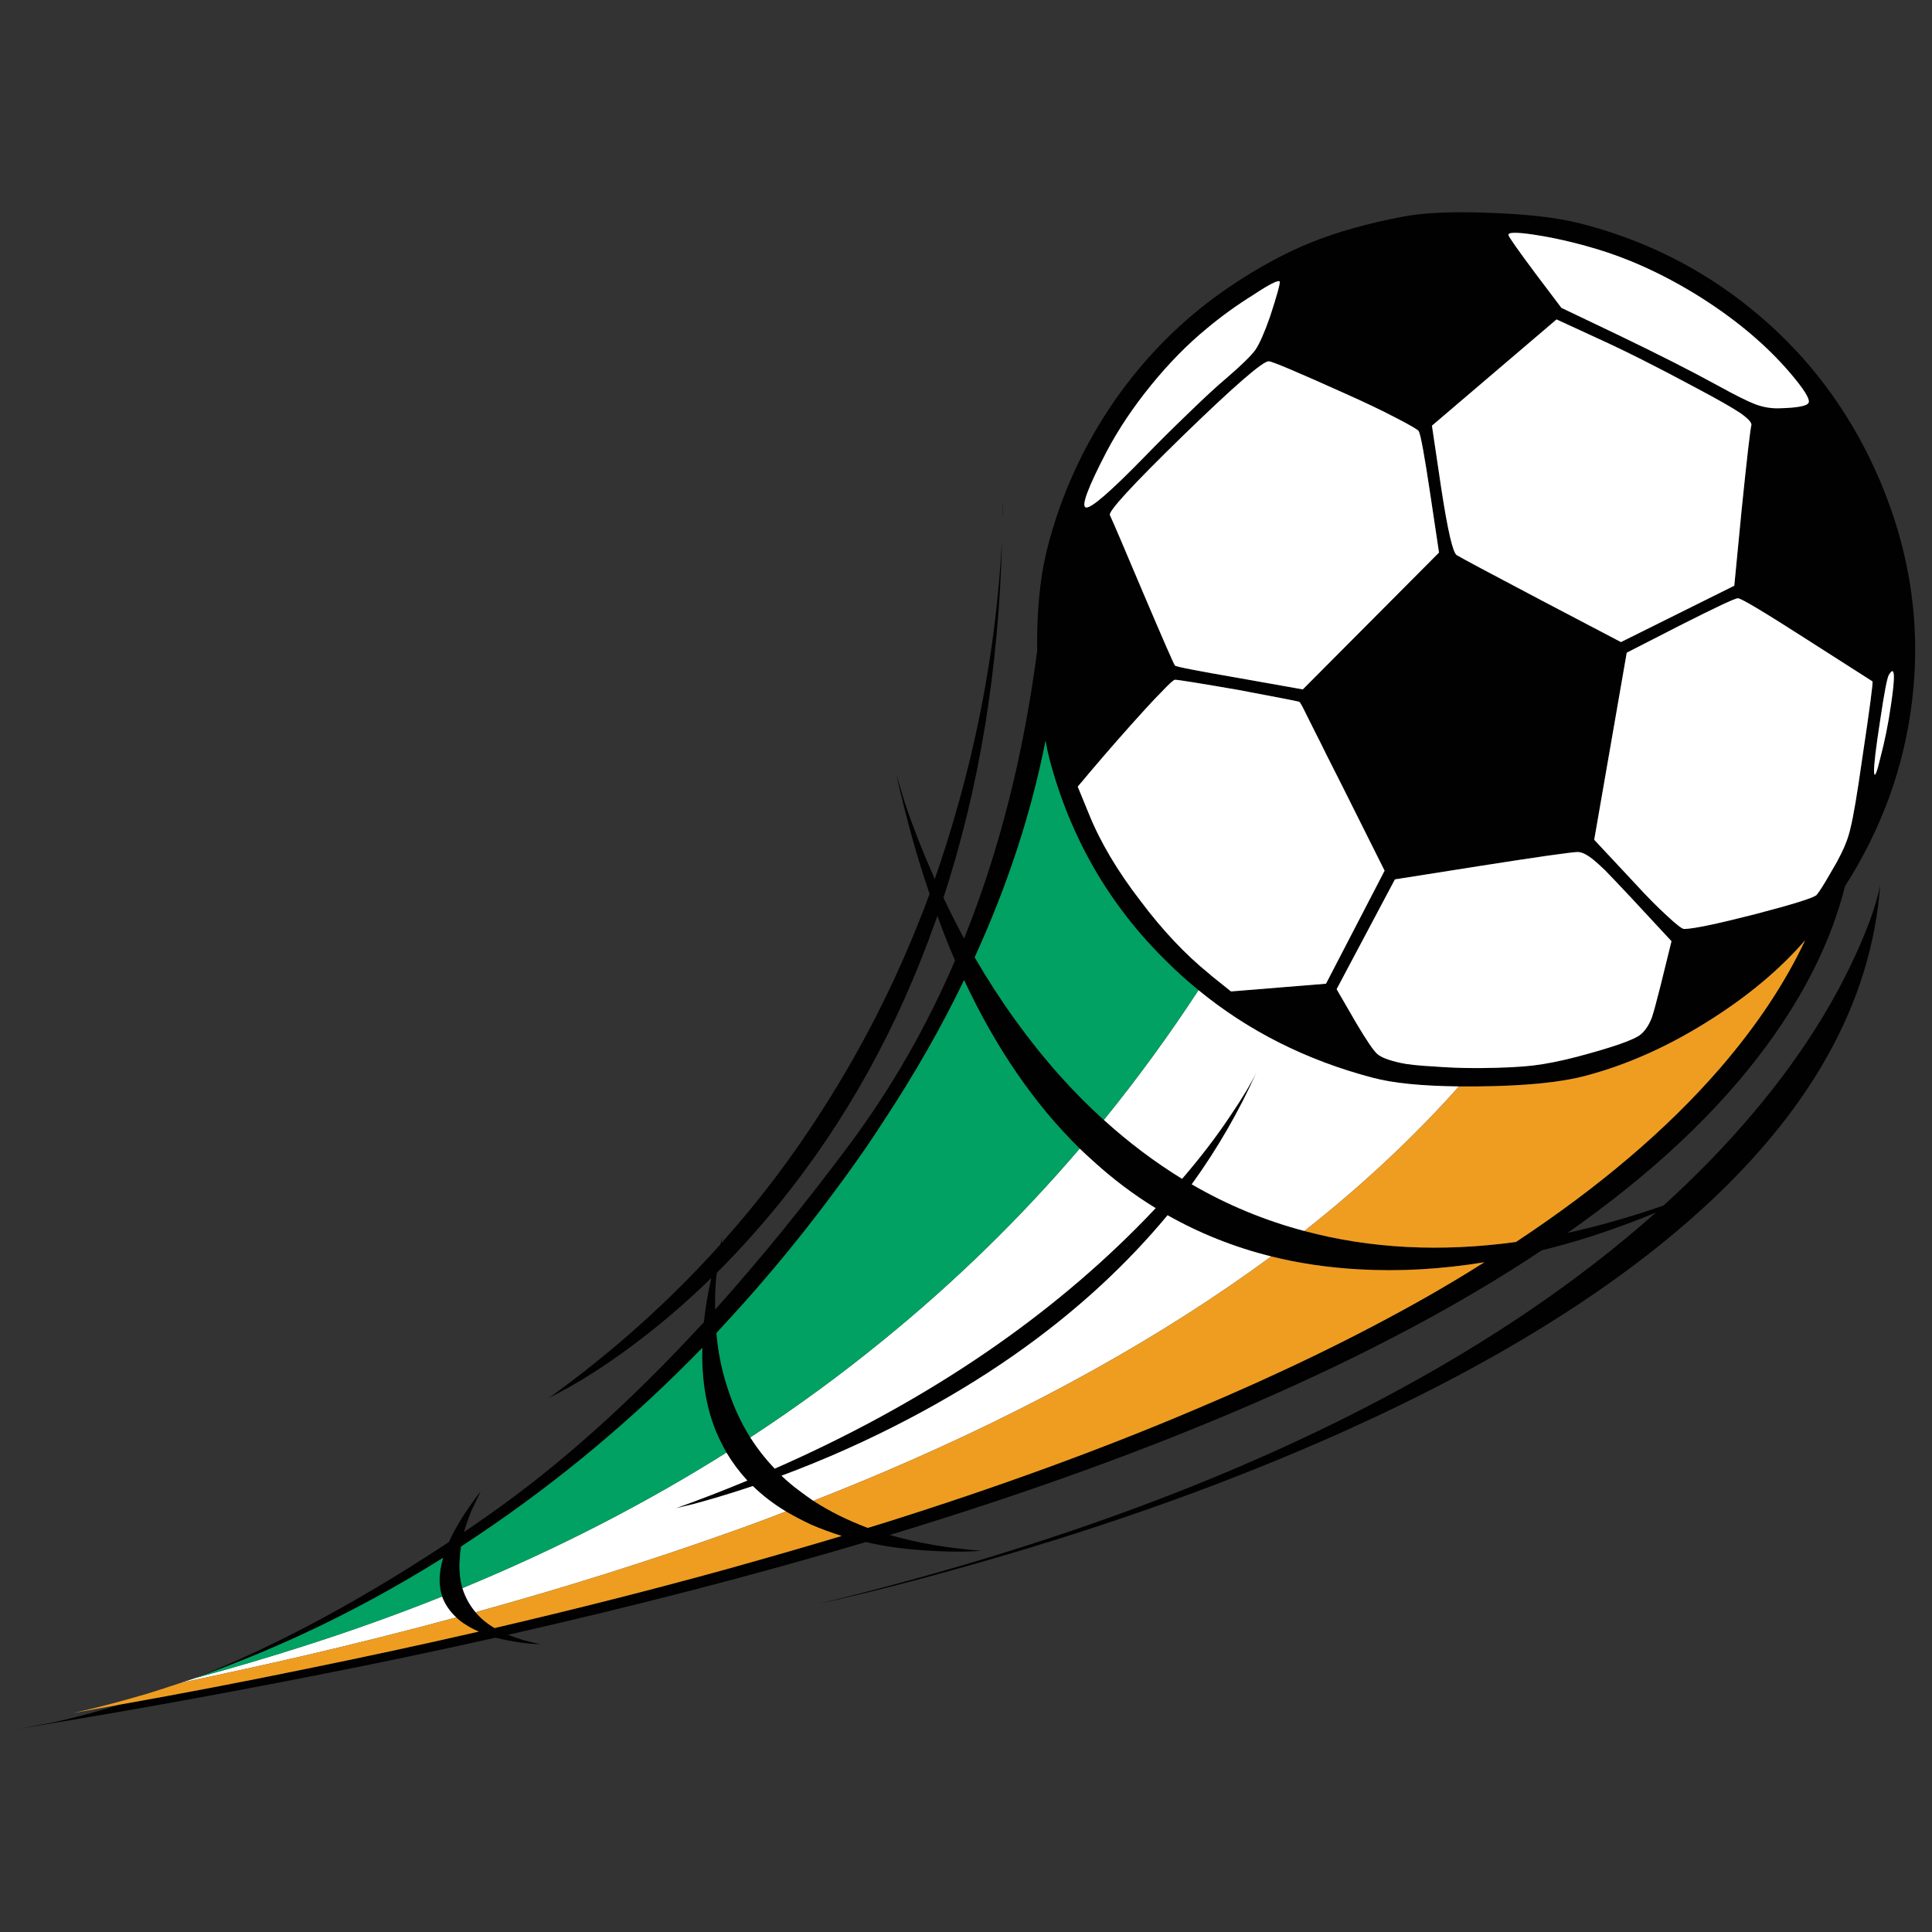 <?xml version="1.0" encoding="utf-8"?>
<!-- Generator: Adobe Illustrator 16.0.0, SVG Export Plug-In . SVG Version: 6.00 Build 0)  -->
<!DOCTYPE svg PUBLIC "-//W3C//DTD SVG 1.1//EN" "http://www.w3.org/Graphics/SVG/1.1/DTD/svg11.dtd">
<svg version="1.1" id="Layer_1" xmlns="http://www.w3.org/2000/svg" xmlns:xlink="http://www.w3.org/1999/xlink" x="0px" y="0px"
	 width="300px" height="300px" viewBox="0 0 300 300" enable-background="new 0 0 300 300" xml:space="preserve">
<rect x="0" y="0" width="300" height="300" fill="#333333" stroke="none"/>
<g>
	<path fill-rule="evenodd" clip-rule="evenodd" fill="#010101" d="M248.1,52.55L241.7,49.6L222.35,66.1l1.45,9.75
		c1,6.533,1.8,9.983,2.4,10.35c0.7,0.433,5.1,2.783,13.2,7.05l12.3,6.45l17.6-8.75l1.15-11.9c0.833-8.1,1.333-12.433,1.5-13
		c0.1-0.4-0.467-1.033-1.7-1.9c-1.233-0.833-3.517-2.133-6.85-3.9C257.333,56.983,252.233,54.417,248.1,52.55z M276.2,63.4
		c2.933-0.066,4.483-0.367,4.649-0.9c0.2-0.567-0.75-2.083-2.85-4.55c-3.6-4.233-8.2-8.133-13.8-11.7
		c-5.601-3.533-11.217-6.117-16.851-7.75c-3.199-0.933-6.232-1.617-9.1-2.05c-2.867-0.434-4.2-0.4-4,0.1
		c0.167,0.434,1.566,2.417,4.2,5.95l4,5.3l9,4.3c6.167,2.967,11.283,5.566,15.35,7.8c2.601,1.434,4.5,2.383,5.7,2.85
		C273.733,63.217,274.967,63.433,276.2,63.4z M18.55,264.7c9.733-1.733,19.217-3.55,28.45-5.45c9.367-1.9,18.483-3.867,27.35-5.9
		c-0.732-0.3-1.399-0.649-2-1.05c-0.566-0.333-1.066-0.716-1.5-1.149c-1.033-0.967-1.767-2.051-2.199-3.25
		c-0.567-1.734-0.518-3.734,0.149-6c-7.133,4.467-14.399,8.416-21.8,11.85c-5.333,2.467-10.75,4.684-16.25,6.65
		c5.3-2.134,10.717-4.634,16.25-7.5c7.367-3.834,14.934-8.316,22.7-13.45c1.066-2.366,2.717-5,4.95-7.9l-1.5,3.15
		c-0.434,1.1-0.801,2.167-1.101,3.2c1.134-0.768,2.267-1.551,3.4-2.351c11.167-7.767,22.45-17.85,33.85-30.25
		c0.233-2.2,0.617-4.483,1.15-6.85c-4.434,4.333-9.117,8.267-14.05,11.8c-2.801,2-5.5,3.733-8.101,5.2l-3.1,1.649
		c9.866-7.1,18.75-15.05,26.649-23.85c0.101-0.4,0.217-0.783,0.351-1.15l-0.2,0.95c5.833-6.5,11.117-13.483,15.85-20.95
		c6.634-10.366,12.134-21.466,16.5-33.3c-1.967-5.733-3.683-11.9-5.149-18.5l1.3,4.35c1.233,3.667,2.684,7.383,4.35,11.15
		c0.101,0.233,0.2,0.467,0.301,0.7c1.232-3.533,2.366-7.117,3.399-10.75c3.434-12,5.65-24.083,6.65-36.25
		c0.167-1.933,0.3-3.817,0.399-5.65c-0.5,20.033-3.533,38.55-9.1,55.55c1.033,2.167,2.1,4.283,3.2,6.35
		c5.433-13.5,9.217-28.383,11.35-44.65c-0.066-6.133,0.434-11.35,1.5-15.65c2.101-8.4,5.634-16.184,10.601-23.35
		c5-7.133,11.017-13.05,18.05-17.75c4.267-2.867,8.433-5.117,12.5-6.75c4-1.6,8.7-2.917,14.1-3.95
		c3.267-0.633,7.783-0.833,13.55-0.6c5.768,0.2,10.384,0.733,13.851,1.6c9.933,2.5,18.816,6.917,26.649,13.25
		c7.834,6.333,13.983,14.067,18.45,23.2c5.967,12.267,8.167,24.867,6.601,37.8c-1.233,10.2-4.7,19.767-10.4,28.7
		c-2.1,8.333-6.167,16.6-12.2,24.8c-7.467,10.166-17.767,19.85-30.899,29.05c4.833-1.067,9.8-2.483,14.899-4.25
		c2.533-2.3,4.967-4.65,7.3-7.05c9.533-9.834,16.783-19.9,21.75-30.2c2.467-5.167,4-9.333,4.601-12.5
		C290.583,155.85,280.934,173,263,188.9c-14.367,12.732-33.667,24.383-57.9,34.949c-17.3,7.533-36.232,14.15-56.8,19.851
		c-6.399,1.8-12.583,3.384-18.55,4.75l-2.675,0.6c33.765-8.214,62.974-18.847,87.625-31.899c16.433-8.7,30.566-18.316,42.399-28.851
		c-2.866,1.2-6.116,2.4-9.75,3.601c-2.699,0.866-5.35,1.616-7.949,2.25c-12.5,8.333-27.351,16.232-44.551,23.699
		c-16.8,7.301-35.699,14.134-56.699,20.5c4.267,1.234,9,2.051,14.199,2.45c-2.366,0.2-5.25,0.184-8.649-0.05
		c-3.3-0.2-6.384-0.633-9.25-1.3c-17.167,5.1-35.684,9.899-55.55,14.399c1.467,0.601,3.133,1.084,5,1.45
		c-1.167,0-2.518-0.134-4.051-0.399c-1.033-0.167-2-0.367-2.899-0.601c-9.667,2.167-19.65,4.25-29.95,6.25
		c-14.1,2.767-28.8,5.4-44.1,7.9l5.4-1C11.6,266.717,15.017,265.8,18.55,264.7z M186.1,153.75c-1.732-1.4-3.399-2.9-5-4.5
		c-8.866-8.7-14.916-19.167-18.149-31.4c-0.233-0.9-0.434-1.833-0.601-2.8c-2.232,11.267-5.899,22.467-11,33.6
		c3.934,6.766,8.334,12.883,13.2,18.35c2.2,2.467,4.483,4.767,6.851,6.9c3.866,3.5,7.916,6.55,12.149,9.149
		c2.767-3.2,5.233-6.417,7.4-9.649c1.967-2.9,3.366-5.234,4.2-7c-2.733,6.133-6.101,11.967-10.101,17.5
		c5.5,3.199,11.333,5.616,17.5,7.25c10.233,2.732,21.184,3.3,32.851,1.699c12.967-8.566,23.533-17.566,31.699-27
		c5.667-6.566,10.067-13.184,13.2-19.85c-3.833,4.433-8.683,8.517-14.55,12.25c-6.467,4.133-12.983,7.066-19.55,8.8
		c-3.9,1.034-9.483,1.583-16.75,1.65c-1,0-1.967,0-2.9,0c-5.833-0.067-10.3-0.517-13.399-1.351
		C202.883,164.65,193.867,160.117,186.1,153.75z M204.2,113.65c-0.934-1.867-1.583-3.167-1.95-3.9
		c-0.267-0.467-0.417-0.717-0.45-0.75c-0.066-0.067-2.767-0.6-8.1-1.6c-0.4-0.066-0.833-0.15-1.3-0.25
		c-6.167-1.066-9.483-1.6-9.95-1.6c-0.2,0-0.9,0.633-2.101,1.9c-0.699,0.7-1.55,1.6-2.55,2.7c-2.8,3.067-5.667,6.333-8.6,9.8
		l-1.851,2.2l1.7,4.15c1.767,4.4,4.45,8.934,8.05,13.6c3.4,4.533,6.95,8.3,10.65,11.3c0.133,0.1,0.267,0.216,0.4,0.35l3,2.4
		l14.75-1.2l9.1-17.55l-6.5-13c-0.934-1.867-1.767-3.517-2.5-4.95C205.333,115.883,204.733,114.683,204.2,113.65z M249.2,135.1
		c-0.667-0.633-1.2-1.117-1.601-1.45c-1.1-0.933-2-1.383-2.699-1.35c-1.268,0.067-6.268,0.784-15,2.15l-13.301,2.1l-9.05,17.05
		l3.101,5.351c1.566,2.634,2.633,4.2,3.199,4.7c0.601,0.533,1.817,1,3.65,1.399c1,0.233,2.717,0.417,5.15,0.55
		c2.166,0.167,4.3,0.25,6.399,0.25c0.267,0,0.533,0,0.8,0c3.5-0.033,6.233-0.166,8.2-0.399s4.233-0.684,6.8-1.351
		c5.667-1.5,8.983-2.666,9.95-3.5c0.7-0.6,1.267-1.467,1.7-2.6c0.233-0.666,0.667-2.25,1.3-4.75l1.75-7.1l-6.45-6.95
		C251.5,137.5,250.2,136.133,249.2,135.1z M260.9,97.1l-8.301,4.25l-5.05,29.05l6.45,6.9c1.767,1.934,3.383,3.567,4.85,4.9
		c1.467,1.367,2.351,2.05,2.65,2.05c1.367,0,5.05-0.767,11.05-2.3c6-1.567,9.184-2.567,9.55-3c0.434-0.534,1.101-1.583,2-3.15
		c0.334-0.566,0.7-1.2,1.101-1.9c0.233-0.433,0.45-0.85,0.649-1.25c0.7-1.367,1.2-2.733,1.5-4.1c0.434-1.7,1.033-5.25,1.801-10.65
		c1.199-8,1.732-12.033,1.6-12.1l-10.25-6.55c-6.7-4.3-10.25-6.417-10.65-6.35C269.417,92.9,266.434,94.3,260.9,97.1z M223.45,85.8
		l-1.351-9c-0.899-6.033-1.5-9.316-1.8-9.85c-0.133-0.233-1.333-0.934-3.6-2.1c-2.233-1.167-4.851-2.417-7.851-3.75
		c-7.399-3.333-11.35-5-11.85-5c-0.934,0-5.367,3.85-13.3,11.55c-7.9,7.7-11.684,11.817-11.351,12.35
		c0.4,0.833,2.084,4.767,5.051,11.8c3.232,7.6,4.916,11.45,5.05,11.55c0.1,0.167,3.433,0.816,10,1.95l9.85,1.75L223.45,85.8z
		 M197.2,49.2c1.133-3.467,1.633-5.3,1.5-5.5c-0.267-0.233-1.634,0.466-4.101,2.1c-2.566,1.6-4.967,3.333-7.199,5.2
		c-3,2.467-5.884,5.4-8.65,8.8c-2.767,3.4-5.066,6.833-6.9,10.3c-2.967,5.7-4.033,8.6-3.199,8.7c0.8,0.133,3.816-2.483,9.05-7.85
		c2.066-2.133,4.35-4.4,6.85-6.8c2.467-2.4,4.417-4.2,5.851-5.4c2.366-2.033,3.883-3.517,4.55-4.45
		C195.583,53.367,196.333,51.667,197.2,49.2z M197.4,195.1c-5.733-1.434-11.101-3.566-16.101-6.399
		c-3.1,3.733-6.517,7.333-10.25,10.8c-8.5,7.867-18.467,14.8-29.899,20.8c-6.4,3.366-13,6.317-19.801,8.851
		c0.867,0.833,1.801,1.616,2.801,2.35c0.699,0.533,1.416,1.05,2.149,1.55c2.533,1.634,5.351,3.034,8.45,4.2
		c0.833-0.267,1.65-0.517,2.45-0.75c17.6-5.533,33.733-11.416,48.399-17.65c13.233-5.566,25.2-11.383,35.9-17.449
		c3.1-1.768,6.1-3.566,9-5.4c-6.7,1.1-13.217,1.467-19.55,1.1C206.217,196.834,201.7,196.166,197.4,195.1z M293.6,109.65
		c0.733-4.8,0.634-6.417-0.3-4.85c-0.267,0.434-0.717,2.784-1.35,7.05c-0.667,4.3-0.983,6.967-0.95,8c0.066,1.033,0.4,0.283,1-2.25
		C292.667,115.067,293.2,112.417,293.6,109.65z M155.65,80.4c0-0.9,0.017-1.8,0.05-2.7v1.1C155.7,79.333,155.684,79.867,155.65,80.4
		z M145.55,142.2c-0.1,0.333-0.217,0.667-0.35,1c-5.8,16.399-13.884,30.983-24.25,43.75c-3.101,3.8-6.317,7.366-9.65,10.7
		c-0.066,0.5-0.116,1-0.149,1.5c-0.101,1.434-0.134,2.833-0.101,4.199c6.934-7.732,13.917-16.316,20.95-25.75
		c6.434-8.666,11.867-18.149,16.3-28.45C147.333,146.917,146.417,144.6,145.55,142.2z M116.5,223.2c1.1,1.733,2.367,3.35,3.8,4.85
		c22.434-9.866,41.15-22.316,56.15-37.35c1.033-1.034,2.033-2.067,3-3.101c-3.434-2.1-6.7-4.566-9.8-7.399
		c-0.667-0.601-1.334-1.217-2-1.851c-7.033-6.899-13.018-15.616-17.95-26.149c-3.533,7.333-7.7,14.634-12.5,21.899
		c-0.867,1.334-1.75,2.667-2.65,4c-6.767,9.768-14,18.816-21.7,27.15c-0.533,0.566-1.066,1.15-1.6,1.75
		c0.233,2.767,0.75,5.416,1.55,7.95C113.7,217.95,114.934,220.7,116.5,223.2z M71.8,246.6c0.434,1.4,1.117,2.65,2.05,3.75
		c0.768,0.934,1.75,1.75,2.95,2.45c12.567-2.933,24.583-5.983,36.05-9.149c6.101-1.7,12.051-3.417,17.851-5.15
		c-1.7-0.533-3.317-1.133-4.851-1.8c-1.333-0.634-2.6-1.3-3.8-2c-1.933-1.167-3.649-2.483-5.149-3.95
		c-0.4,0.133-0.801,0.267-1.2,0.4c-2.767,0.899-5.384,1.684-7.851,2.35l-2.899,0.7c3.8-1.366,7.5-2.8,11.1-4.3
		c-1.233-1.334-2.316-2.783-3.25-4.351c-0.566-1-1.083-2.033-1.55-3.1c-1.6-3.833-2.333-8.217-2.2-13.15
		c-10.667,10.967-22.2,20.616-34.6,28.95c-0.967,0.633-1.917,1.267-2.851,1.9c-0.1,0.6-0.166,1.199-0.199,1.8
		C71.267,243.65,71.4,245.2,71.8,246.6z"/>
	<path fill-rule="evenodd" clip-rule="evenodd" fill="#FFFFFF" d="M276.2,63.4c-1.233,0.033-2.467-0.183-3.7-0.65
		c-1.2-0.467-3.1-1.417-5.7-2.85c-4.066-2.233-9.183-4.833-15.35-7.8l-9-4.3l-4-5.3c-2.634-3.533-4.033-5.517-4.2-5.95
		c-0.2-0.5,1.133-0.533,4-0.1c2.867,0.433,5.9,1.117,9.1,2.05c5.634,1.633,11.25,4.217,16.851,7.75c5.6,3.567,10.2,7.467,13.8,11.7
		c2.1,2.466,3.05,3.983,2.85,4.55C280.684,63.033,279.133,63.333,276.2,63.4z M248.1,52.55c4.134,1.867,9.233,4.434,15.301,7.7
		c3.333,1.767,5.616,3.067,6.85,3.9c1.233,0.867,1.8,1.5,1.7,1.9c-0.167,0.567-0.667,4.9-1.5,13l-1.15,11.9l-17.6,8.75l-12.3-6.45
		c-8.101-4.267-12.5-6.617-13.2-7.05c-0.601-0.367-1.4-3.817-2.4-10.35l-1.45-9.75L241.7,49.6L248.1,52.55z M112.8,225.55
		c0.934,1.567,2.017,3.017,3.25,4.351c-3.6,1.5-7.3,2.934-11.1,4.3l2.899-0.7c2.467-0.666,5.084-1.45,7.851-2.35
		c0.399-0.134,0.8-0.268,1.2-0.4c1.5,1.467,3.217,2.783,5.149,3.95c-3,1.167-6.066,2.3-9.2,3.399
		c-12.267,4.367-25.267,8.45-39,12.25c-0.933-1.1-1.616-2.35-2.05-3.75C86.467,240.533,100.133,233.517,112.8,225.55z M30.3,260.55
		c0.033,0,0.067,0,0.101,0c5.666-1.533,11.199-3.167,16.6-4.899c7.434-2.367,14.65-4.95,21.65-7.75
		c0.433,1.199,1.166,2.283,2.199,3.25c-7.732,2.1-15.683,4.1-23.85,6c-5.934,1.366-12,2.699-18.2,4
		c-0.233,0.066-0.467,0.116-0.7,0.149c0.7-0.233,1.417-0.466,2.15-0.7h0.05V260.55z M197.2,49.2c-0.867,2.466-1.617,4.167-2.25,5.1
		c-0.667,0.934-2.184,2.417-4.55,4.45c-1.434,1.2-3.384,3-5.851,5.4c-2.5,2.4-4.783,4.667-6.85,6.8
		c-5.233,5.367-8.25,7.983-9.05,7.85c-0.834-0.1,0.232-3,3.199-8.7c1.834-3.467,4.134-6.9,6.9-10.3c2.767-3.4,5.65-6.333,8.65-8.8
		c2.232-1.867,4.633-3.6,7.199-5.2c2.467-1.633,3.834-2.333,4.101-2.1C198.833,43.9,198.333,45.733,197.2,49.2z M223.45,85.8
		l-21.15,21.25l-9.85-1.75c-6.567-1.133-9.9-1.783-10-1.95c-0.134-0.1-1.817-3.95-5.05-11.55c-2.967-7.033-4.65-10.966-5.051-11.8
		c-0.333-0.533,3.45-4.65,11.351-12.35c7.933-7.7,12.366-11.55,13.3-11.55c0.5,0,4.45,1.667,11.85,5c3,1.333,5.617,2.583,7.851,3.75
		c2.267,1.167,3.467,1.867,3.6,2.1c0.3,0.533,0.9,3.816,1.8,9.85L223.45,85.8z M260.9,97.1c5.533-2.8,8.517-4.2,8.949-4.2
		c0.4-0.066,3.95,2.05,10.65,6.35l10.25,6.55c0.133,0.067-0.4,4.1-1.6,12.1c-0.768,5.4-1.367,8.95-1.801,10.65
		c-0.3,1.367-0.8,2.733-1.5,4.1c-0.199,0.4-0.416,0.817-0.649,1.25c-0.4,0.7-0.767,1.333-1.101,1.9c-0.899,1.567-1.566,2.617-2,3.15
		c-0.366,0.433-3.55,1.433-9.55,3c-6,1.533-9.683,2.3-11.05,2.3c-0.3,0-1.184-0.683-2.65-2.05c-1.467-1.333-3.083-2.967-4.85-4.9
		l-6.45-6.9l5.05-29.05L260.9,97.1z M249.2,135.1c1,1.033,2.3,2.4,3.899,4.1l6.45,6.95l-1.75,7.1c-0.633,2.5-1.066,4.084-1.3,4.75
		c-0.434,1.133-1,2-1.7,2.6c-0.967,0.834-4.283,2-9.95,3.5c-2.566,0.667-4.833,1.117-6.8,1.351s-4.7,0.366-8.2,0.399
		c-0.267,0-0.533,0-0.8,0c-2.1,0-4.233-0.083-6.399-0.25c-2.434-0.133-4.15-0.316-5.15-0.55c-1.833-0.399-3.05-0.866-3.65-1.399
		c-0.566-0.5-1.633-2.066-3.199-4.7l-3.101-5.351l9.05-17.05l13.301-2.1c8.732-1.367,13.732-2.083,15-2.15
		c0.699-0.033,1.6,0.417,2.699,1.35C248,133.983,248.533,134.467,249.2,135.1z M204.2,113.65c0.533,1.033,1.133,2.233,1.8,3.6
		c0.733,1.433,1.566,3.083,2.5,4.95l6.5,13l-9.1,17.55l-14.75,1.2l-3-2.4c-0.134-0.134-0.268-0.25-0.4-0.35
		c-3.7-3-7.25-6.767-10.65-11.3c-3.6-4.667-6.283-9.2-8.05-13.6l-1.7-4.15l1.851-2.2c2.933-3.467,5.8-6.733,8.6-9.8
		c1-1.1,1.851-2,2.55-2.7c1.2-1.267,1.9-1.9,2.101-1.9c0.467,0,3.783,0.534,9.95,1.6c0.467,0.1,0.899,0.184,1.3,0.25
		c5.333,1,8.033,1.533,8.1,1.6c0.033,0.033,0.184,0.283,0.45,0.75C202.617,110.483,203.267,111.783,204.2,113.65z M186.1,153.75
		c7.768,6.367,16.783,10.9,27.051,13.6c3.1,0.834,7.566,1.283,13.399,1.351c-7,7.866-15,15.35-24,22.45
		c-6.167-1.634-12-4.051-17.5-7.25c4-5.533,7.367-11.367,10.101-17.5c-0.834,1.766-2.233,4.1-4.2,7
		c-2.167,3.232-4.634,6.449-7.4,9.649c-4.233-2.6-8.283-5.649-12.149-9.149C176.6,167.5,181.5,160.783,186.1,153.75z M197.4,195.1
		c-16.834,12.4-36.9,23.566-60.2,33.5c-3.533,1.5-7.167,2.984-10.9,4.45c-0.733-0.5-1.45-1.017-2.149-1.55
		c-1-0.733-1.934-1.517-2.801-2.35c6.801-2.533,13.4-5.484,19.801-8.851c11.433-6,21.399-12.933,29.899-20.8
		c3.733-3.467,7.15-7.066,10.25-10.8C186.3,191.533,191.667,193.666,197.4,195.1z M293.6,109.65c-0.399,2.767-0.933,5.417-1.6,7.95
		c-0.6,2.533-0.934,3.283-1,2.25c-0.033-1.033,0.283-3.7,0.95-8c0.633-4.267,1.083-6.617,1.35-7.05
		C294.233,103.233,294.333,104.85,293.6,109.65z M116.5,223.2c7.233-4.733,14.133-9.784,20.7-15.15
		c11.066-9,21.217-18.899,30.45-29.7c0.666,0.634,1.333,1.25,2,1.851c3.1,2.833,6.366,5.3,9.8,7.399
		c-0.967,1.033-1.967,2.066-3,3.101c-15,15.033-33.717,27.483-56.15,37.35C118.867,226.55,117.6,224.934,116.5,223.2z"/>
	<path fill-rule="evenodd" clip-rule="evenodd" fill="#EF9D21" d="M18.55,264.7c-2.366,0.433-4.75,0.866-7.15,1.3
		c3.7-0.834,7.517-1.834,11.45-3c1.733-0.533,3.483-1.1,5.25-1.7c0.233-0.033,0.467-0.083,0.7-0.149c6.2-1.301,12.267-2.634,18.2-4
		c8.167-1.9,16.117-3.9,23.85-6c0.434,0.434,0.934,0.816,1.5,1.149c0.601,0.4,1.268,0.75,2,1.05c-8.866,2.033-17.982,4-27.35,5.9
		C37.767,261.15,28.283,262.967,18.55,264.7z M202.55,191.15c9-7.101,17-14.584,24-22.45c0.934,0,1.9,0,2.9,0
		c7.267-0.067,12.85-0.616,16.75-1.65c6.566-1.733,13.083-4.667,19.55-8.8c5.867-3.733,10.717-7.817,14.55-12.25
		c-3.133,6.666-7.533,13.283-13.2,19.85c-8.166,9.434-18.732,18.434-31.699,27C223.733,194.45,212.783,193.883,202.55,191.15z
		 M126.3,233.05c3.733-1.466,7.367-2.95,10.9-4.45c23.3-9.934,43.366-21.1,60.2-33.5c4.3,1.066,8.816,1.734,13.55,2
		c6.333,0.367,12.85,0,19.55-1.1c-2.9,1.834-5.9,3.633-9,5.4c-10.7,6.066-22.667,11.883-35.9,17.449
		c-14.666,6.234-30.8,12.117-48.399,17.65c-0.8,0.233-1.617,0.483-2.45,0.75C131.65,236.084,128.833,234.684,126.3,233.05z
		 M73.85,250.35c13.733-3.8,26.733-7.883,39-12.25c3.134-1.1,6.2-2.232,9.2-3.399c1.2,0.7,2.467,1.366,3.8,2
		c1.533,0.667,3.15,1.267,4.851,1.8c-5.8,1.733-11.75,3.45-17.851,5.15c-11.467,3.166-23.482,6.217-36.05,9.149
		C75.6,252.1,74.617,251.283,73.85,250.35z"/>
	<path fill-rule="evenodd" clip-rule="evenodd" fill="#00A162" d="M30.3,260.55c0.167-0.066,0.317-0.116,0.45-0.149
		c5.5-1.967,10.917-4.184,16.25-6.65c7.4-3.434,14.667-7.383,21.8-11.85c-0.667,2.266-0.717,4.266-0.149,6
		c-7,2.8-14.217,5.383-21.65,7.75c-5.4,1.732-10.934,3.366-16.6,4.899C30.367,260.55,30.333,260.55,30.3,260.55z M112.8,225.55
		c-12.667,7.967-26.333,14.983-41,21.05c-0.399-1.399-0.533-2.949-0.399-4.649c0.033-0.601,0.1-1.2,0.199-1.8
		c0.934-0.634,1.884-1.268,2.851-1.9c12.399-8.334,23.933-17.983,34.6-28.95c-0.133,4.934,0.601,9.317,2.2,13.15
		C111.717,223.517,112.233,224.55,112.8,225.55z M186.1,153.75c-4.6,7.033-9.5,13.75-14.699,20.15
		c-2.367-2.134-4.65-4.434-6.851-6.9c-4.866-5.467-9.267-11.584-13.2-18.35c5.101-11.133,8.768-22.333,11-33.6
		c0.167,0.967,0.367,1.9,0.601,2.8c3.233,12.233,9.283,22.7,18.149,31.4C182.7,150.85,184.367,152.35,186.1,153.75z M167.65,178.35
		c-9.233,10.801-19.384,20.7-30.45,29.7c-6.567,5.366-13.467,10.417-20.7,15.15c-1.566-2.5-2.8-5.25-3.7-8.25
		c-0.8-2.534-1.316-5.184-1.55-7.95c0.533-0.6,1.066-1.184,1.6-1.75c7.7-8.334,14.934-17.383,21.7-27.15
		c0.9-1.333,1.783-2.666,2.65-4c4.8-7.266,8.967-14.566,12.5-21.899C154.633,162.733,160.617,171.45,167.65,178.35z"/>
</g>
</svg>
